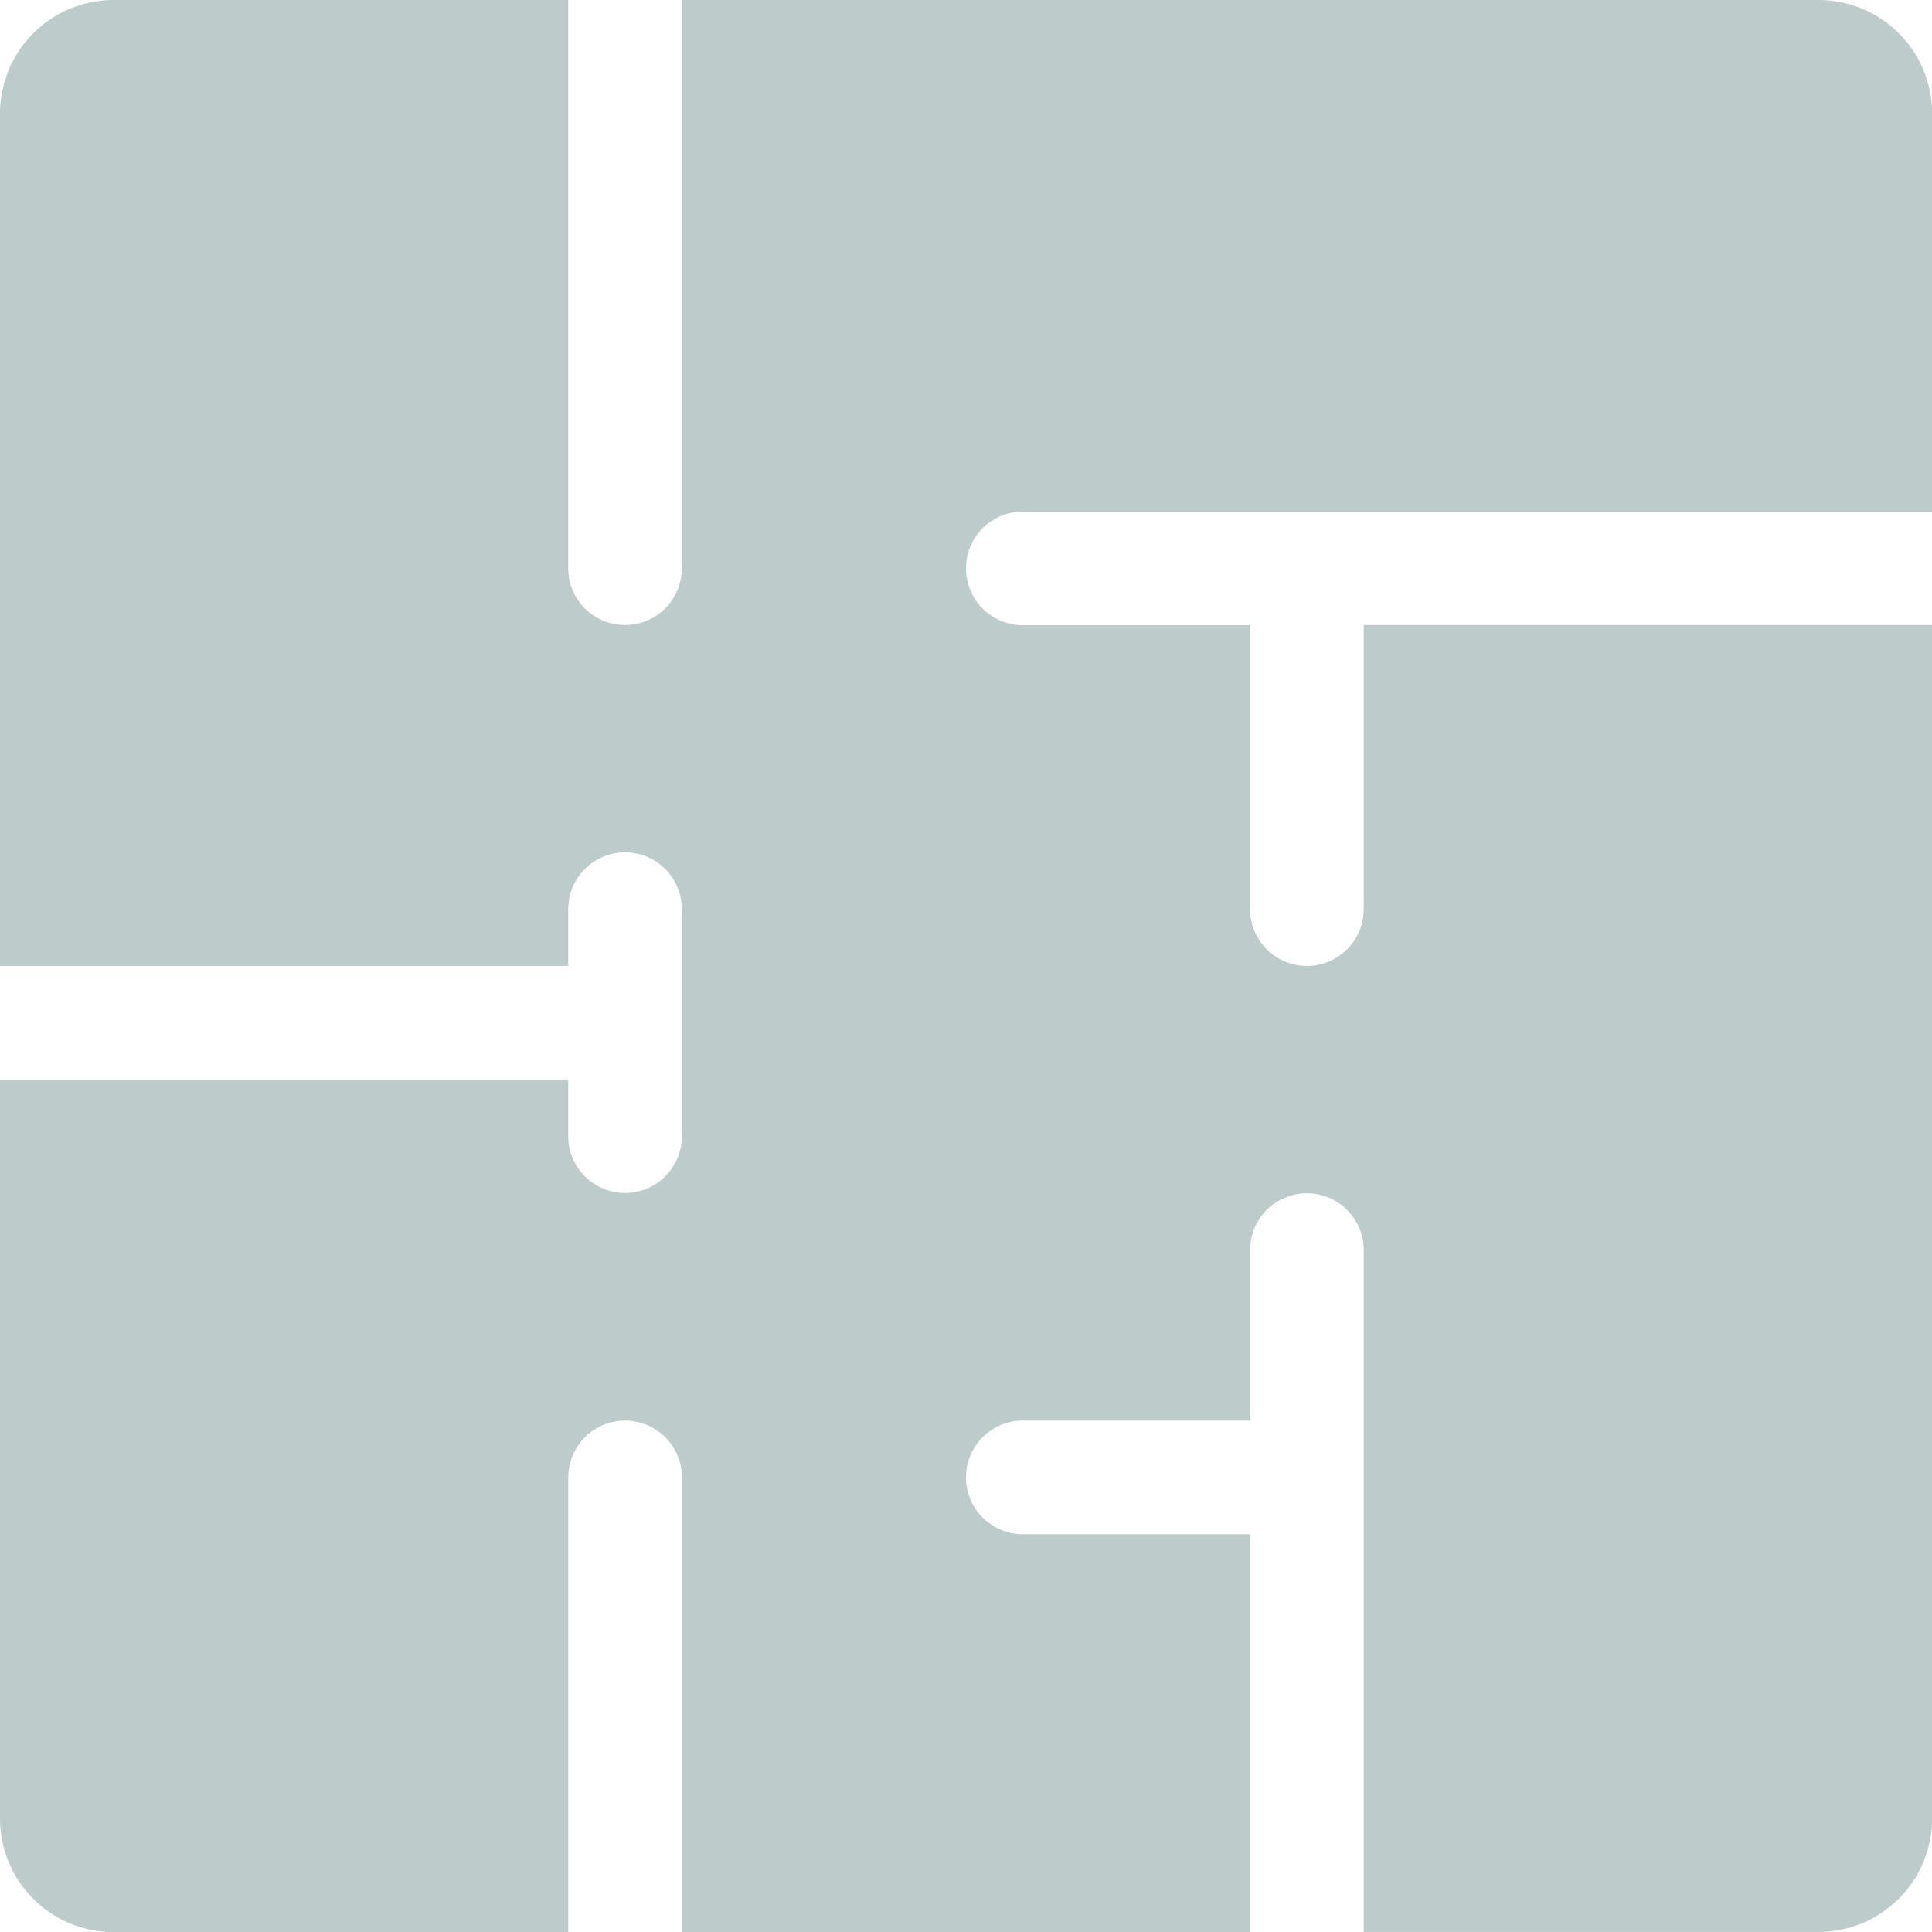 <svg xmlns="http://www.w3.org/2000/svg" width="30.098" height="30.098" viewBox="0 0 30.098 30.098">
  <g id="floor" transform="translate(0 0)">
    <path id="Path_1041" data-name="Path 1041" d="M19.475,9.737v4.426a.885.885,0,0,0,1.77,0V9.737H30.1v18.59a1.77,1.77,0,0,1-1.77,1.77H21.245V19.475a.885.885,0,0,0-1.77,0v2.656H15.934a.885.885,0,1,0,0,1.77h3.541v6.2H10.623V23.016a.885.885,0,0,0-1.77,0V30.1H1.77A1.77,1.77,0,0,1,0,28.327V16.819H8.852V17.7a.885.885,0,1,0,1.77,0V14.164a.885.885,0,1,0-1.77,0v.885H0V1.77A1.77,1.77,0,0,1,1.77,0H8.852V8.852a.885.885,0,1,0,1.77,0V0h17.7A1.77,1.77,0,0,1,30.1,1.77v6.2H15.934a.885.885,0,0,0,0,1.77h3.541Z" fill="#bdcccb"/>
  </g>
</svg>
